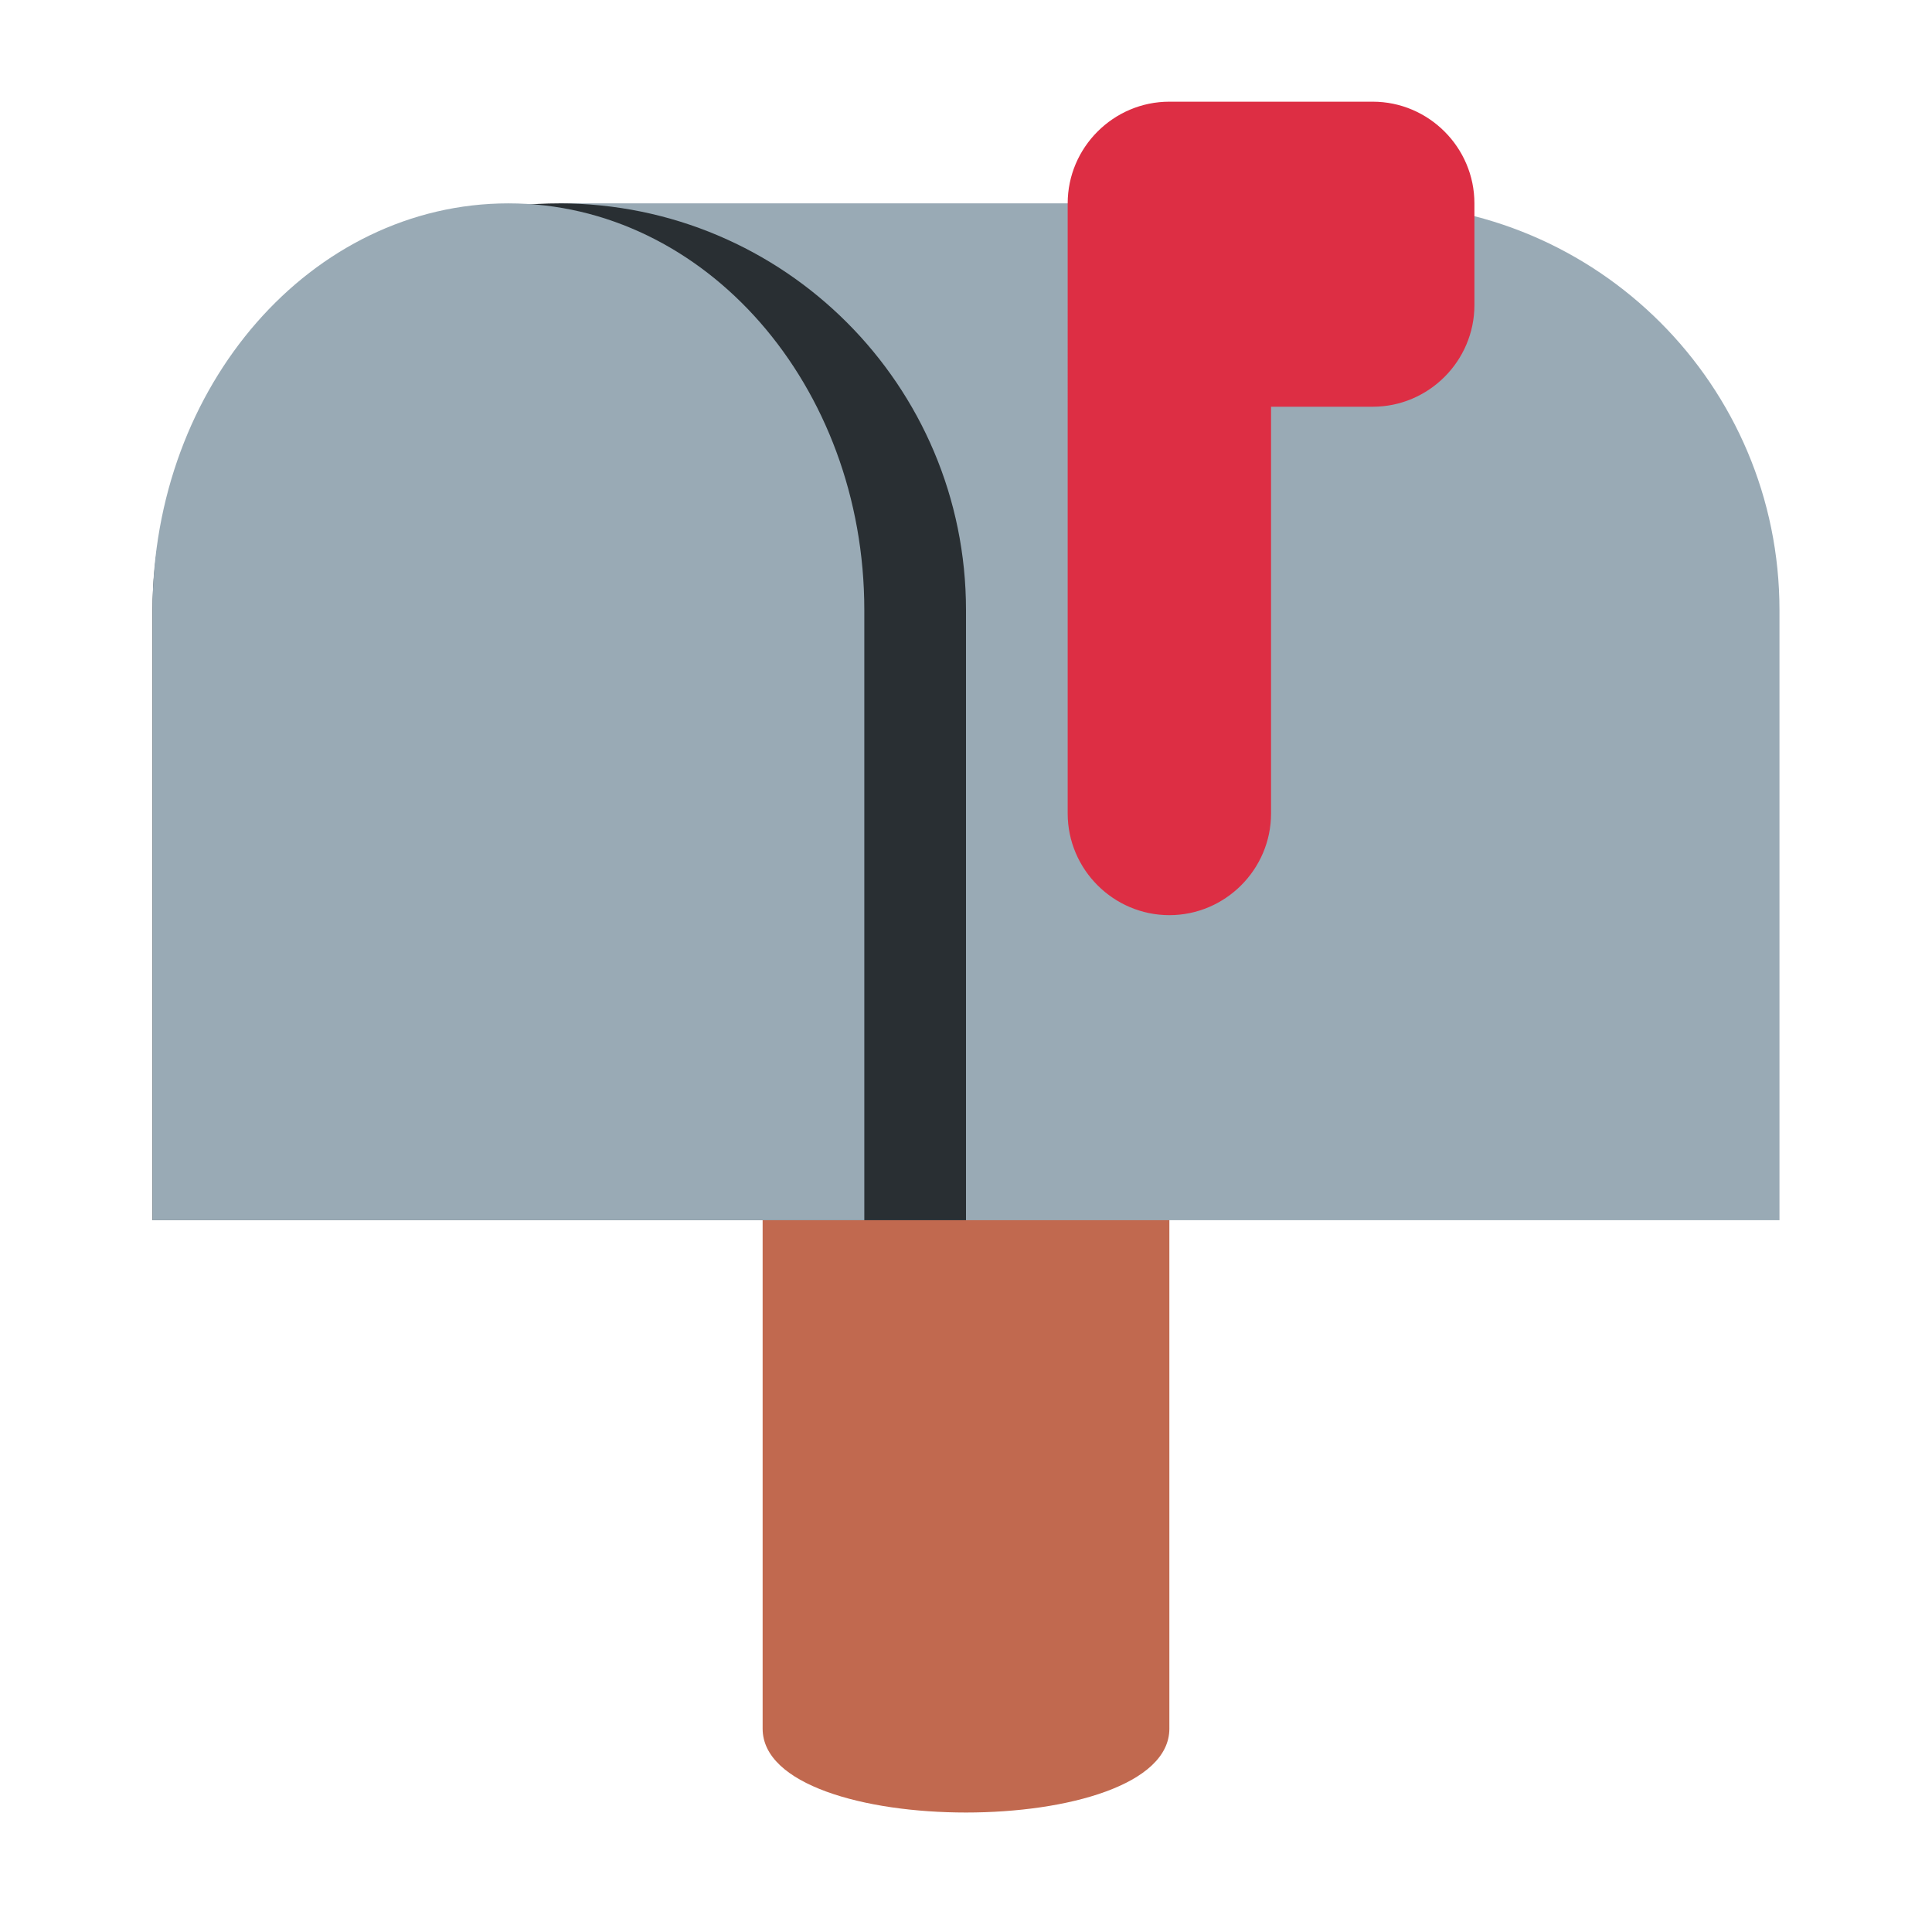 <svg xmlns="http://www.w3.org/2000/svg" viewBox="0 0 47.5 47.5" enable-background="new 0 0 47.5 47.5"><defs><clipPath id="a"><path d="M0 38h38V0H0v38z"/></clipPath></defs><g><g><g clip-path="url(#a)" transform="matrix(1.25 0 0 -1.25 0 47.5)"><g><path fill="#c1694f" d="M23 4c0-2.2-8-2.2-8 0v10c0 2.2 1.8 4 4 4s4-1.8 4-4V4z"/></g><g><path fill="#99aab5" d="M27 34H11V14h24v12c0 4.42-3.58 8-8 8"/></g><g><path fill="#292f33" d="M11 34c-4.42 0-8-3.58-8-8V14h16v12c0 4.42-3.58 8-8 8"/></g><g><path fill="#99aab5" d="M10 34c-3.87 0-7-3.58-7-8V14h14v12c0 4.42-3.13 8-7 8"/></g><g><path fill="#dd2e44" d="M27 36h-4c-1.1 0-2-.9-2-2V22c0-1.1.9-2 2-2s2 .9 2 2v8h2c1.1 0 2 .9 2 2v2c0 1.1-.9 2-2 2"/></g></g></g></g></svg>